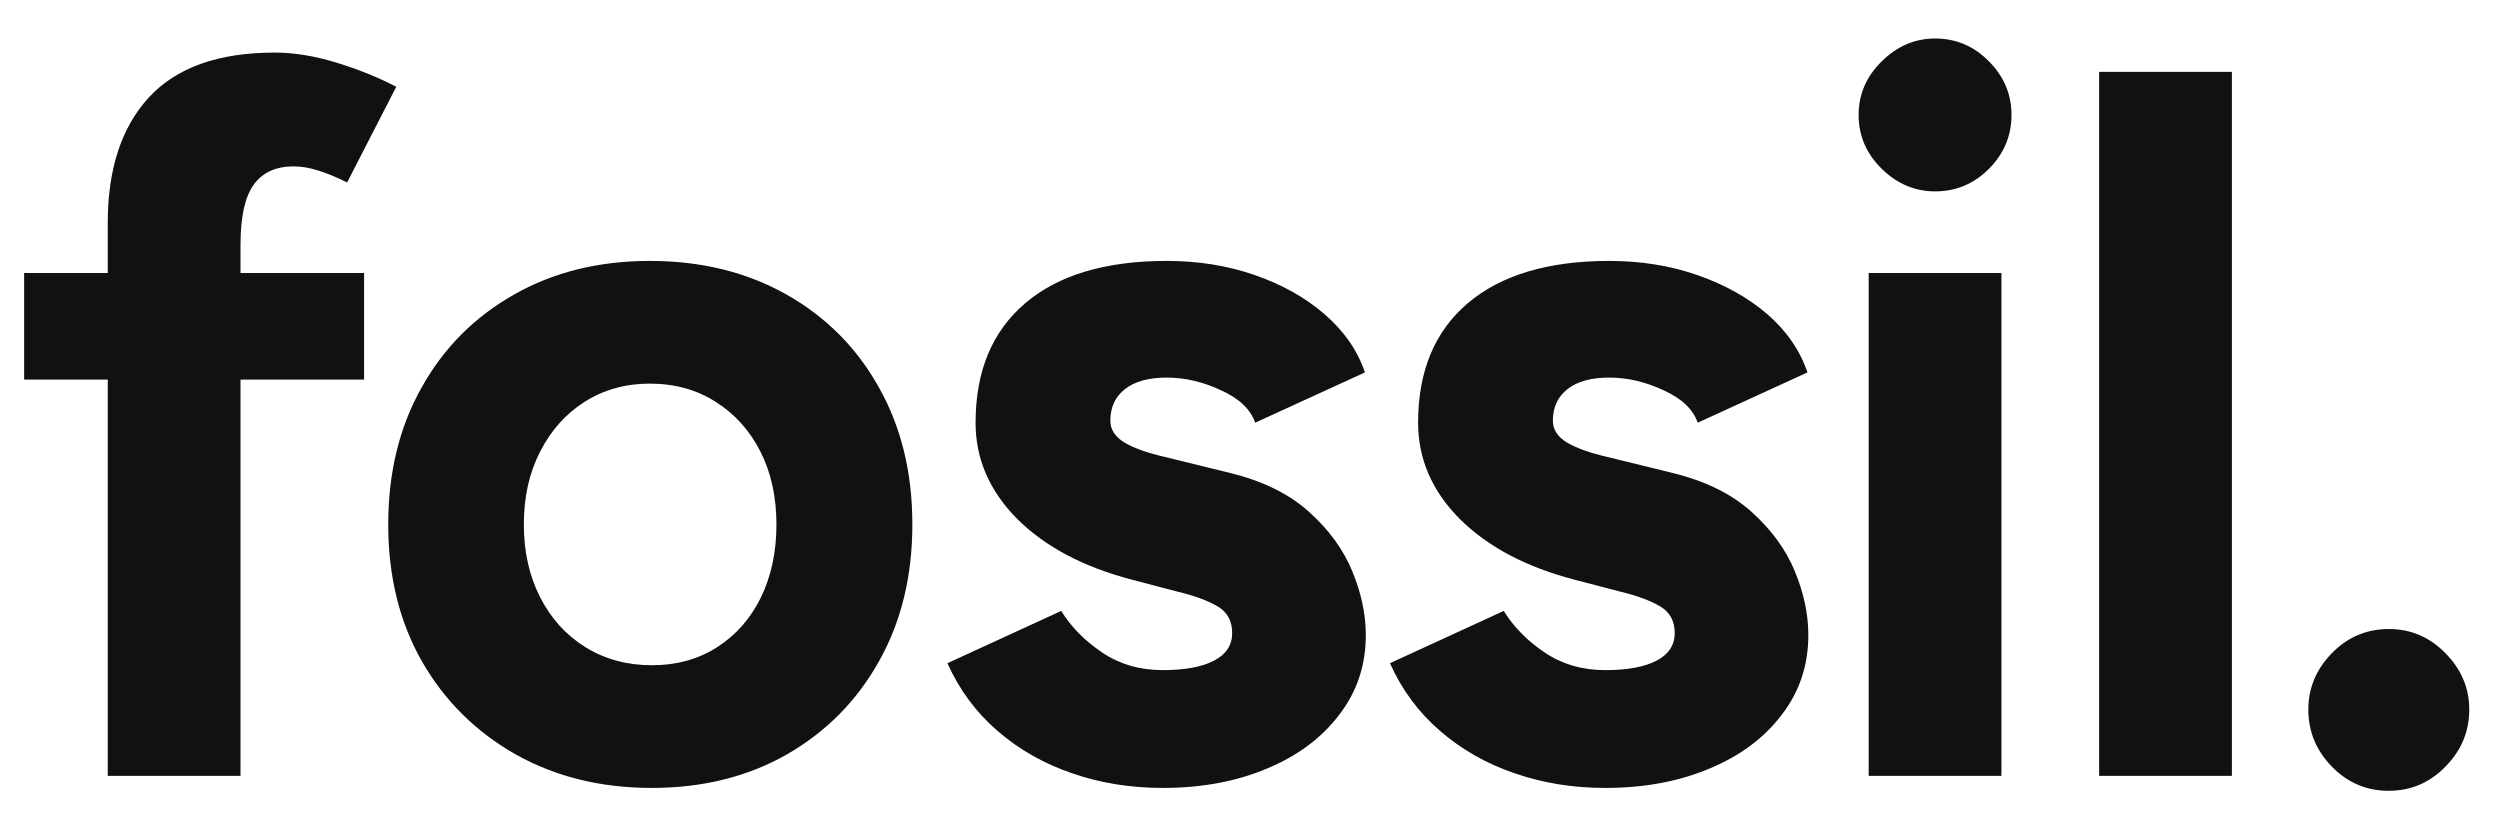 
      <svg data-logo="logo" xmlns="http://www.w3.org/2000/svg" viewBox="0 0 87 29">
        <g id="logogram" transform="translate(0, 14.5) rotate(0) "></g>
        <g id="logotype" transform="translate(0, 1)"><path fill="#111111" d="M8.37 26L3.75 26L3.75 12.21L0.84 12.21L0.84 8.50L3.75 8.50L3.75 6.75Q3.75 3.95 5.18 2.39Q6.62 0.83 9.56 0.83L9.56 0.83Q10.57 0.83 11.71 1.18Q12.85 1.53 13.79 2.02L13.79 2.02L12.08 5.35Q11.52 5.07 11.06 4.93Q10.61 4.79 10.22 4.79L10.22 4.79Q9.28 4.79 8.82 5.44Q8.37 6.08 8.37 7.52L8.37 7.52L8.37 8.50L12.67 8.50L12.67 12.21L8.37 12.21L8.37 26ZM22.68 26.42L22.68 26.42Q20.02 26.42 17.94 25.25Q15.86 24.07 14.68 22.01Q13.51 19.95 13.51 17.25L13.51 17.25Q13.51 14.55 14.67 12.49Q15.82 10.42 17.89 9.25Q19.95 8.08 22.61 8.08L22.61 8.08Q25.30 8.08 27.37 9.25Q29.44 10.42 30.59 12.49Q31.75 14.55 31.75 17.25L31.75 17.25Q31.75 19.95 30.59 22.01Q29.44 24.07 27.39 25.25Q25.34 26.42 22.68 26.42ZM22.68 22.15L22.68 22.15Q23.98 22.15 24.96 21.52Q25.94 20.89 26.48 19.79Q27.02 18.68 27.02 17.25L27.02 17.25Q27.02 15.81 26.46 14.71Q25.90 13.61 24.90 12.98Q23.91 12.35 22.61 12.35L22.61 12.35Q21.35 12.35 20.35 12.98Q19.36 13.61 18.80 14.71Q18.23 15.81 18.23 17.25L18.23 17.25Q18.23 18.68 18.80 19.79Q19.36 20.89 20.37 21.52Q21.39 22.15 22.68 22.15ZM40.46 26.42L40.46 26.42Q38.78 26.42 37.31 25.91Q35.84 25.41 34.72 24.44Q33.60 23.48 32.97 22.08L32.97 22.08L36.93 20.26Q37.45 21.10 38.36 21.71Q39.27 22.32 40.46 22.32L40.46 22.32Q41.62 22.32 42.25 21.99Q42.88 21.66 42.88 21.03L42.88 21.03Q42.88 20.40 42.37 20.10Q41.86 19.80 40.98 19.59L40.98 19.59L39.38 19.17Q36.86 18.51 35.40 17.06Q33.95 15.60 33.95 13.71L33.95 13.71Q33.95 11.02 35.68 9.55Q37.41 8.08 40.60 8.08L40.60 8.08Q42.25 8.08 43.66 8.57Q45.08 9.06 46.09 9.93Q47.11 10.81 47.50 11.96L47.50 11.96L43.68 13.71Q43.44 13.01 42.49 12.58Q41.55 12.14 40.60 12.14L40.60 12.14Q39.66 12.14 39.15 12.54Q38.64 12.94 38.64 13.64L38.64 13.64Q38.64 14.10 39.13 14.40Q39.62 14.69 40.53 14.90L40.53 14.90L42.81 15.46Q44.52 15.88 45.55 16.81Q46.59 17.74 47.06 18.88Q47.53 20.02 47.53 21.10L47.53 21.10Q47.53 22.68 46.60 23.88Q45.68 25.09 44.08 25.75Q42.49 26.42 40.46 26.42ZM55.86 26.42L55.86 26.42Q54.18 26.42 52.71 25.91Q51.24 25.41 50.12 24.44Q49.00 23.48 48.37 22.08L48.37 22.08L52.33 20.26Q52.85 21.10 53.76 21.71Q54.67 22.32 55.86 22.32L55.86 22.32Q57.02 22.32 57.65 21.99Q58.28 21.66 58.28 21.03L58.28 21.03Q58.28 20.40 57.77 20.10Q57.26 19.80 56.39 19.59L56.39 19.59L54.78 19.17Q52.26 18.51 50.80 17.06Q49.35 15.60 49.35 13.71L49.35 13.71Q49.35 11.02 51.08 9.55Q52.82 8.08 56.00 8.08L56.00 8.08Q57.65 8.08 59.06 8.57Q60.48 9.06 61.50 9.93Q62.51 10.81 62.90 11.96L62.90 11.96L59.08 13.71Q58.84 13.01 57.89 12.58Q56.95 12.14 56.00 12.14L56.00 12.14Q55.06 12.14 54.55 12.54Q54.04 12.94 54.04 13.64L54.04 13.64Q54.04 14.10 54.53 14.40Q55.02 14.69 55.93 14.90L55.93 14.90L58.21 15.46Q59.92 15.88 60.95 16.81Q61.99 17.74 62.46 18.88Q62.93 20.02 62.93 21.10L62.93 21.10Q62.93 22.68 62.00 23.88Q61.08 25.09 59.48 25.75Q57.89 26.42 55.86 26.42ZM69.65 26L65.03 26L65.03 8.50L69.65 8.50L69.65 26ZM67.34 5.66L67.34 5.66Q66.29 5.66 65.49 4.88Q64.68 4.09 64.68 3.00L64.68 3.00Q64.68 1.92 65.49 1.13Q66.29 0.34 67.34 0.34L67.34 0.34Q68.43 0.34 69.21 1.13Q70.00 1.92 70.00 3.00L70.00 3.00Q70.00 4.09 69.21 4.88Q68.43 5.66 67.34 5.66ZM77.67 26L73.05 26L73.05 1.50L77.67 1.50L77.67 26ZM83.13 26.52L83.13 26.52Q81.97 26.52 81.15 25.68Q80.33 24.84 80.33 23.69L80.33 23.69Q80.33 22.57 81.15 21.73Q81.97 20.89 83.13 20.89L83.13 20.89Q84.28 20.89 85.10 21.73Q85.93 22.57 85.93 23.69L85.93 23.69Q85.93 24.84 85.10 25.68Q84.28 26.52 83.13 26.52Z"/></g>
        
      </svg>
    